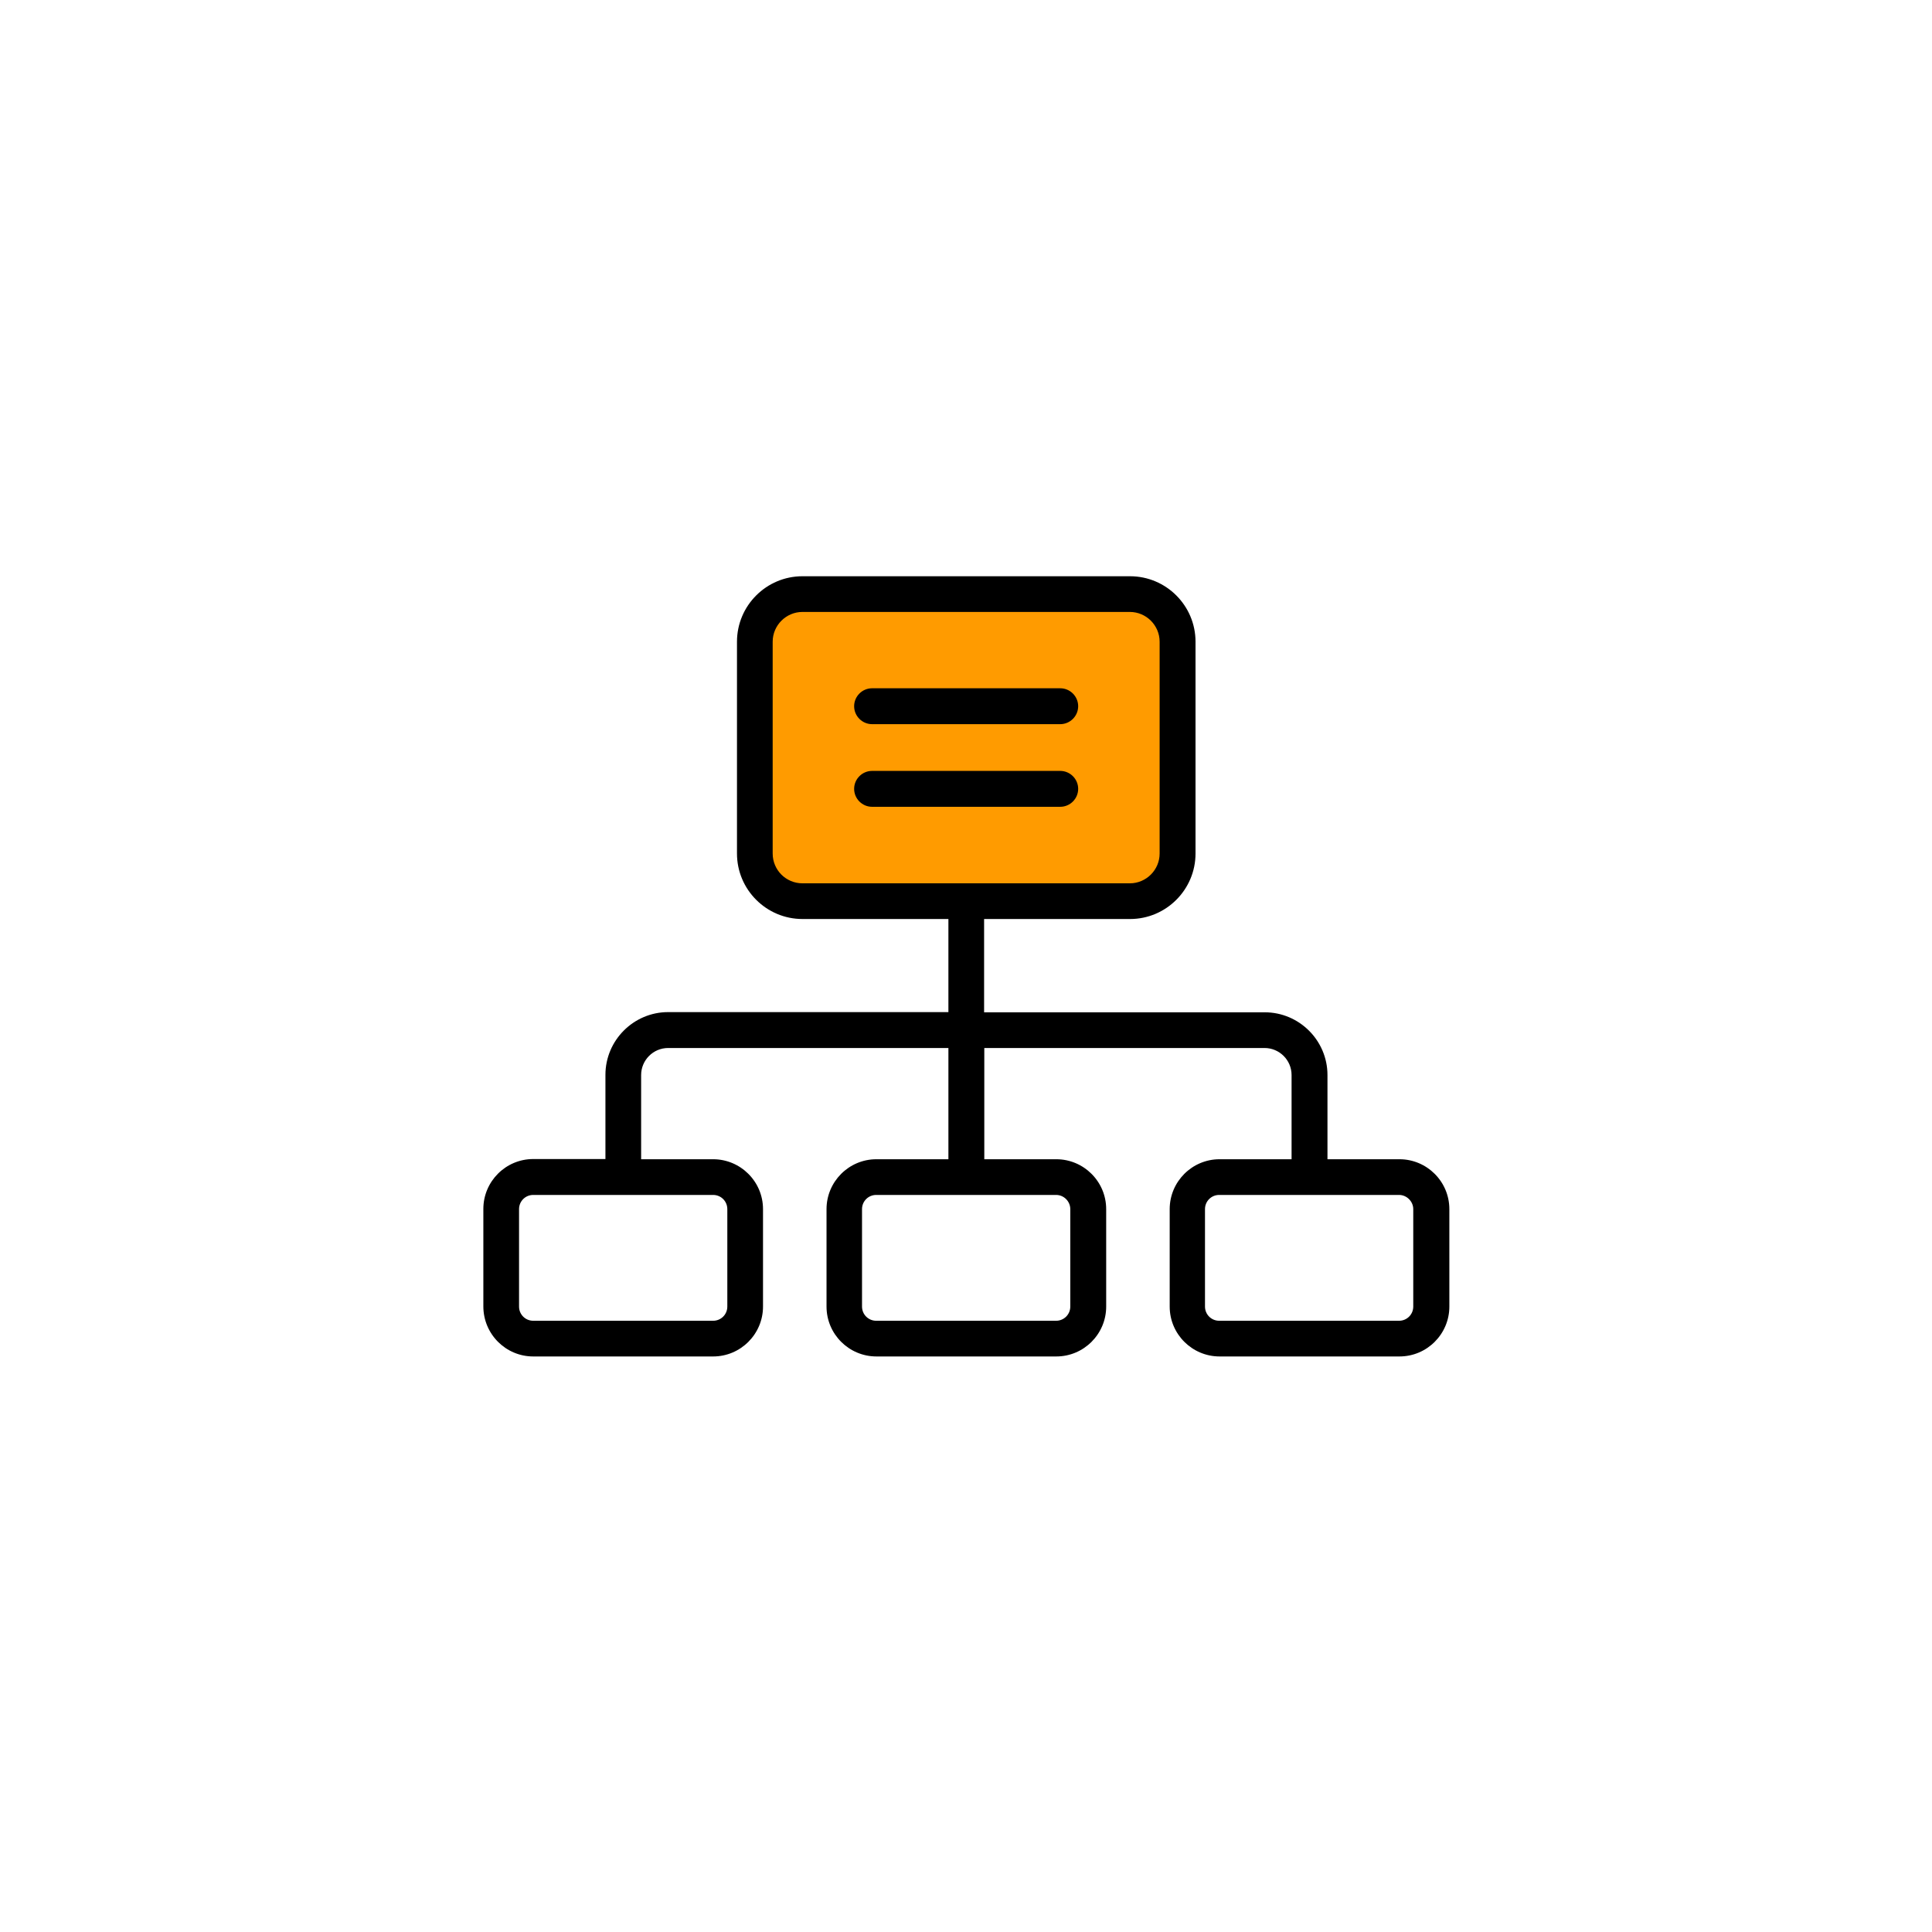 <?xml version="1.0"?>
<svg xmlns="http://www.w3.org/2000/svg" xmlns:xlink="http://www.w3.org/1999/xlink" version="1.1" id="Layer_1" x="0px" y="0px" viewBox="0 0 489.8 489.8" style="enable-background:new 0 0 489.8 489.8;" xml:space="preserve" width="512px" height="512px" class=""><g transform="matrix(0.5 0 0 0.5 122.539 122.539)"><g>
	<g>
		<path id="XMLID_2049_" style="fill:#FF9B00" d="M340,211.9H149.6c-6.6,0-12-5.4-12-12V68.1c0-6.6,5.4-12,12-12H340    c6.6,0,12,5.4,12,12v131.8C352,206.5,346.6,211.9,340,211.9z" data-original="#3C92CA" class="active-path" data-old_color="#3C92CA"/>
		<path d="M25.3,442.7h91.2c14,0,25.3-11.4,25.3-25.3V368c0-14-11.4-25.3-25.3-25.3H80V300c0-7.5,6.1-13.7,13.7-13.7h142.1v56.4    h-36.5c-14,0-25.3,11.4-25.3,25.3v49.4c0,14,11.4,25.3,25.3,25.3h91.2c14,0,25.3-11.4,25.3-25.3V368c0-14-11.4-25.3-25.3-25.3H254    v-56.4h142.1c7.5,0,13.7,6.1,13.7,13.7v42.7h-36.5c-14,0-25.3,11.4-25.3,25.3v49.4c0,14,11.4,25.3,25.3,25.3h91.2    c14,0,25.3-11.4,25.3-25.3V368c0-14-11.4-25.3-25.3-25.3H428V300c0-17.5-14.3-31.8-31.8-31.8H253.9v-47.3h74    c18.3,0,33.2-14.9,33.2-33.2V80.3c0-18.3-14.9-33.2-33.2-33.2H161.8c-18.3,0-33.2,14.9-33.2,33.2v107.4    c0,18.3,14.9,33.2,33.2,33.2h74v47.2H93.7c-17.5,0-31.8,14.3-31.8,31.8v42.7H25.3C11.3,342.6,0,354,0,367.9v49.4    C0,431.4,11.4,442.7,25.3,442.7z M297.6,368v49.4c0,4-3.2,7.2-7.2,7.2h-91.2c-4,0-7.2-3.2-7.2-7.2V368c0-4,3.2-7.2,7.2-7.2h91.2    C294.4,360.8,297.6,364.1,297.6,368z M471.5,368v49.4c0,4-3.2,7.2-7.2,7.2h-91.2c-4,0-7.2-3.2-7.2-7.2V368c0-4,3.2-7.2,7.2-7.2    h91.2C468.2,360.8,471.5,364.1,471.5,368z M146.7,187.7V80.3c0-8.3,6.8-15.1,15.1-15.1h166c8.3,0,15.1,6.8,15.1,15.1v107.4    c0,8.3-6.8,15.1-15.1,15.1h-166C153.4,202.8,146.7,196,146.7,187.7z M18.1,368c0-4,3.2-7.2,7.2-7.2h91.2c4,0,7.2,3.2,7.2,7.2v49.4    c0,4-3.2,7.2-7.2,7.2H25.3c-4,0-7.2-3.2-7.2-7.2C18.1,417.4,18.1,368,18.1,368z" data-original="#000000"/>
		<path d="M197.1,122.1h95.4c5,0,9.1-4.1,9.1-9.1s-4.1-9.1-9.1-9.1h-95.4c-5,0-9.1,4.1-9.1,9.1S192.1,122.1,197.1,122.1z" data-original="#000000"/>
		<path d="M301.6,154.9c0-5-4.1-9.1-9.1-9.1h-95.4c-5,0-9.1,4.1-9.1,9.1s4.1,9.1,9.1,9.1h95.4C297.5,164,301.6,159.9,301.6,154.9z" data-original="#000000"/>
	</g>
</g></g> </svg>
